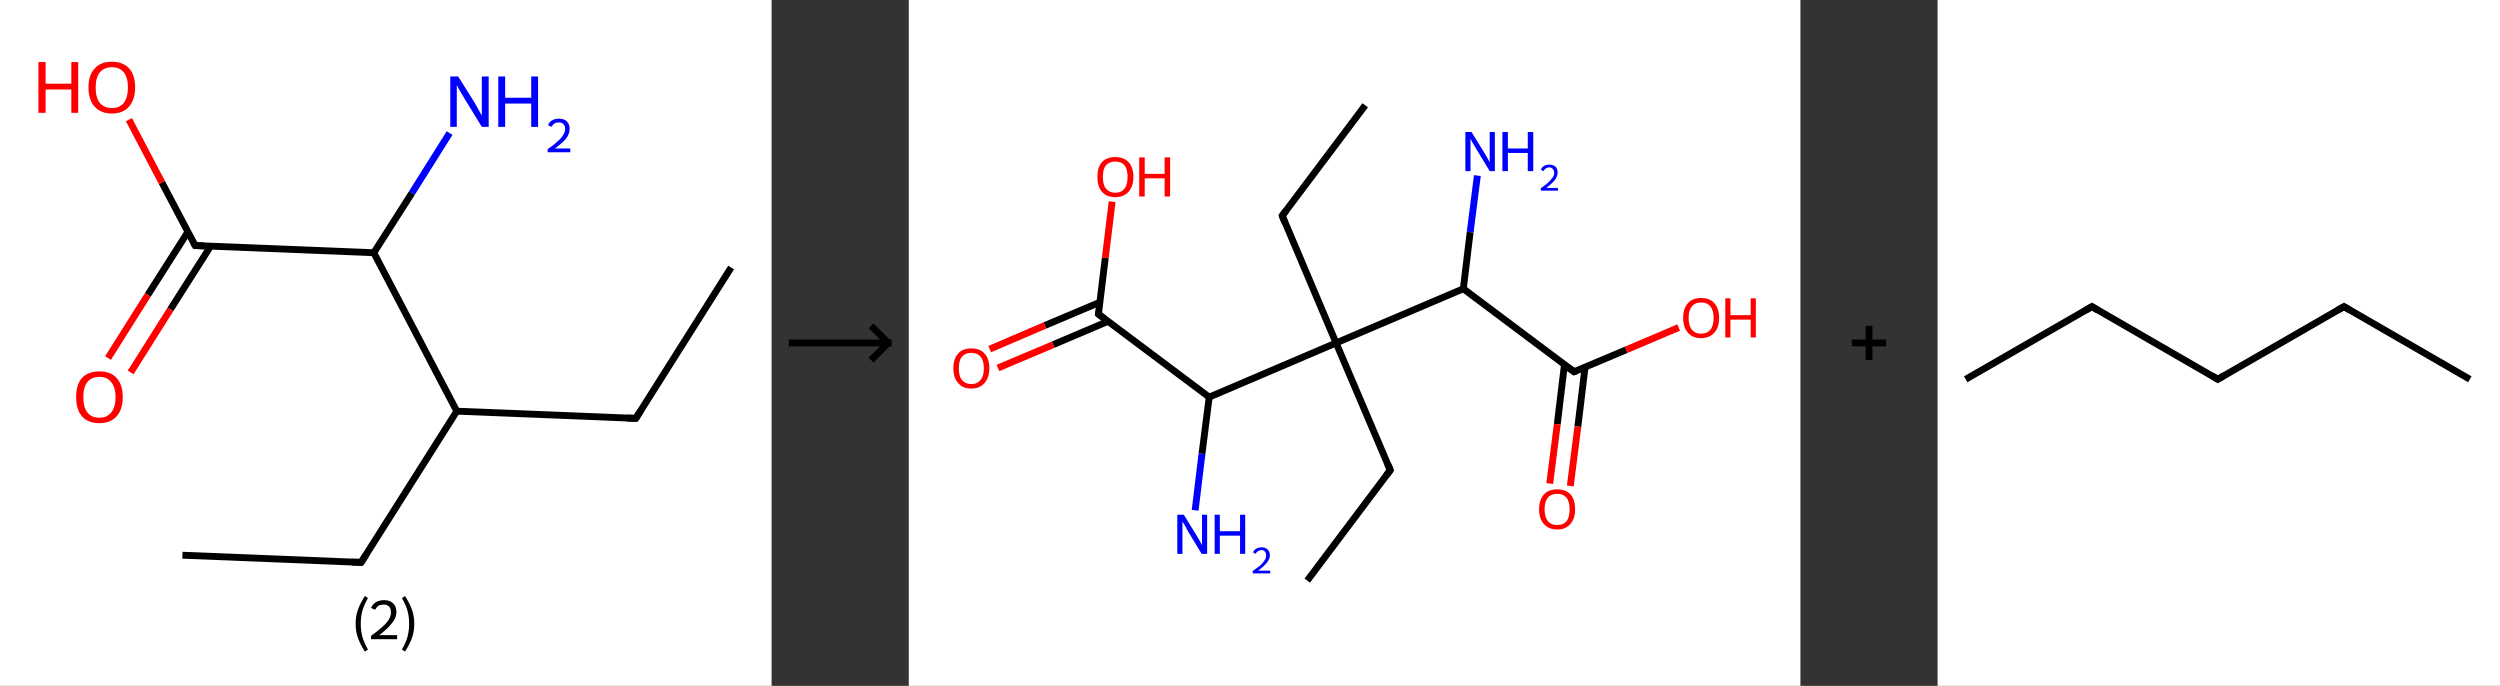 <?xml version='1.0' encoding='ASCII' standalone='yes'?>
<svg xmlns="http://www.w3.org/2000/svg" xmlns:xlink="http://www.w3.org/1999/xlink" version="1.1" width="729.0px" viewBox="0 0 729.0 200.0" height="200.0px">
  <rect x="0" y="0" width="729.0" height="200.0" fill="#333333" stroke="none"/>
  <g>
    <g transform="translate(0, 0) scale(1 1) "><!-- END OF HEADER -->
<rect style="opacity:1.0;fill:#FFFFFF;stroke:none" width="225.0" height="200.0" x="0.0" y="0.0"> </rect>
<path class="bond-0 atom-0 atom-1" d="M 213.2,78.0 L 185.4,122.0" style="fill:none;fill-rule:evenodd;stroke:#000000;stroke-width:2.0px;stroke-linecap:butt;stroke-linejoin:miter;stroke-opacity:1"/>
<path class="bond-1 atom-1 atom-2" d="M 185.4,122.0 L 133.2,119.9" style="fill:none;fill-rule:evenodd;stroke:#000000;stroke-width:2.0px;stroke-linecap:butt;stroke-linejoin:miter;stroke-opacity:1"/>
<path class="bond-2 atom-2 atom-3" d="M 133.2,119.9 L 105.3,164.0" style="fill:none;fill-rule:evenodd;stroke:#000000;stroke-width:2.0px;stroke-linecap:butt;stroke-linejoin:miter;stroke-opacity:1"/>
<path class="bond-3 atom-3 atom-4" d="M 105.3,164.0 L 53.2,161.9" style="fill:none;fill-rule:evenodd;stroke:#000000;stroke-width:2.0px;stroke-linecap:butt;stroke-linejoin:miter;stroke-opacity:1"/>
<path class="bond-4 atom-2 atom-5" d="M 133.2,119.9 L 109.0,73.7" style="fill:none;fill-rule:evenodd;stroke:#000000;stroke-width:2.0px;stroke-linecap:butt;stroke-linejoin:miter;stroke-opacity:1"/>
<path class="bond-5 atom-5 atom-6" d="M 109.0,73.7 L 120.1,56.3" style="fill:none;fill-rule:evenodd;stroke:#000000;stroke-width:2.0px;stroke-linecap:butt;stroke-linejoin:miter;stroke-opacity:1"/>
<path class="bond-5 atom-5 atom-6" d="M 120.1,56.3 L 131.1,38.8" style="fill:none;fill-rule:evenodd;stroke:#0000FF;stroke-width:2.0px;stroke-linecap:butt;stroke-linejoin:miter;stroke-opacity:1"/>
<path class="bond-6 atom-5 atom-7" d="M 109.0,73.7 L 56.9,71.6" style="fill:none;fill-rule:evenodd;stroke:#000000;stroke-width:2.0px;stroke-linecap:butt;stroke-linejoin:miter;stroke-opacity:1"/>
<path class="bond-7 atom-7 atom-8" d="M 54.8,67.6 L 43.1,86.0" style="fill:none;fill-rule:evenodd;stroke:#000000;stroke-width:2.0px;stroke-linecap:butt;stroke-linejoin:miter;stroke-opacity:1"/>
<path class="bond-7 atom-7 atom-8" d="M 43.1,86.0 L 31.5,104.4" style="fill:none;fill-rule:evenodd;stroke:#FF0000;stroke-width:2.0px;stroke-linecap:butt;stroke-linejoin:miter;stroke-opacity:1"/>
<path class="bond-7 atom-7 atom-8" d="M 61.4,71.8 L 49.7,90.2" style="fill:none;fill-rule:evenodd;stroke:#000000;stroke-width:2.0px;stroke-linecap:butt;stroke-linejoin:miter;stroke-opacity:1"/>
<path class="bond-7 atom-7 atom-8" d="M 49.7,90.2 L 38.1,108.6" style="fill:none;fill-rule:evenodd;stroke:#FF0000;stroke-width:2.0px;stroke-linecap:butt;stroke-linejoin:miter;stroke-opacity:1"/>
<path class="bond-8 atom-7 atom-9" d="M 56.9,71.6 L 47.2,53.2" style="fill:none;fill-rule:evenodd;stroke:#000000;stroke-width:2.0px;stroke-linecap:butt;stroke-linejoin:miter;stroke-opacity:1"/>
<path class="bond-8 atom-7 atom-9" d="M 47.2,53.2 L 37.6,34.9" style="fill:none;fill-rule:evenodd;stroke:#FF0000;stroke-width:2.0px;stroke-linecap:butt;stroke-linejoin:miter;stroke-opacity:1"/>
<path d="M 186.8,119.8 L 185.4,122.0 L 182.8,121.9" style="fill:none;stroke:#000000;stroke-width:2.0px;stroke-linecap:butt;stroke-linejoin:miter;stroke-opacity:1;"/>
<path d="M 106.7,161.8 L 105.3,164.0 L 102.7,163.9" style="fill:none;stroke:#000000;stroke-width:2.0px;stroke-linecap:butt;stroke-linejoin:miter;stroke-opacity:1;"/>
<path d="M 59.5,71.7 L 56.9,71.6 L 56.4,70.7" style="fill:none;stroke:#000000;stroke-width:2.0px;stroke-linecap:butt;stroke-linejoin:miter;stroke-opacity:1;"/>
<path class="atom-6" d="M 133.6 22.3 L 138.5 30.1 Q 138.9 30.9, 139.7 32.3 Q 140.5 33.7, 140.5 33.7 L 140.5 22.3 L 142.5 22.3 L 142.5 37.0 L 140.5 37.0 L 135.3 28.5 Q 134.7 27.5, 134.0 26.3 Q 133.4 25.2, 133.2 24.8 L 133.2 37.0 L 131.3 37.0 L 131.3 22.3 L 133.6 22.3 " fill="#0000FF"/>
<path class="atom-6" d="M 145.3 22.3 L 147.3 22.3 L 147.3 28.5 L 154.9 28.5 L 154.9 22.3 L 156.9 22.3 L 156.9 37.0 L 154.9 37.0 L 154.9 30.2 L 147.3 30.2 L 147.3 37.0 L 145.3 37.0 L 145.3 22.3 " fill="#0000FF"/>
<path class="atom-6" d="M 159.8 36.5 Q 160.1 35.6, 161.0 35.1 Q 161.8 34.6, 163.0 34.6 Q 164.5 34.6, 165.3 35.4 Q 166.1 36.2, 166.1 37.6 Q 166.1 39.0, 165.1 40.4 Q 164.0 41.7, 161.8 43.3 L 166.3 43.3 L 166.3 44.4 L 159.7 44.4 L 159.7 43.5 Q 161.6 42.2, 162.6 41.2 Q 163.7 40.3, 164.2 39.4 Q 164.8 38.5, 164.8 37.6 Q 164.8 36.7, 164.3 36.2 Q 163.8 35.7, 163.0 35.7 Q 162.2 35.7, 161.7 36.0 Q 161.2 36.3, 160.8 37.0 L 159.8 36.5 " fill="#0000FF"/>
<path class="atom-8" d="M 22.2 115.8 Q 22.2 112.2, 23.9 110.2 Q 25.7 108.3, 29.0 108.3 Q 32.3 108.3, 34.0 110.2 Q 35.8 112.2, 35.8 115.8 Q 35.8 119.4, 34.0 121.4 Q 32.2 123.4, 29.0 123.4 Q 25.7 123.4, 23.9 121.4 Q 22.2 119.4, 22.2 115.8 M 29.0 121.8 Q 31.2 121.8, 32.4 120.3 Q 33.7 118.7, 33.7 115.8 Q 33.7 112.9, 32.4 111.4 Q 31.2 109.9, 29.0 109.9 Q 26.7 109.9, 25.5 111.4 Q 24.3 112.8, 24.3 115.8 Q 24.3 118.8, 25.5 120.3 Q 26.7 121.8, 29.0 121.8 " fill="#FF0000"/>
<path class="atom-9" d="M 11.2 18.1 L 13.3 18.1 L 13.3 24.4 L 20.8 24.4 L 20.8 18.1 L 22.8 18.1 L 22.8 32.9 L 20.8 32.9 L 20.8 26.1 L 13.3 26.1 L 13.3 32.9 L 11.2 32.9 L 11.2 18.1 " fill="#FF0000"/>
<path class="atom-9" d="M 25.8 25.5 Q 25.8 21.9, 27.6 20.0 Q 29.3 18.0, 32.6 18.0 Q 35.9 18.0, 37.7 20.0 Q 39.4 21.9, 39.4 25.5 Q 39.4 29.1, 37.6 31.1 Q 35.9 33.1, 32.6 33.1 Q 29.4 33.1, 27.6 31.1 Q 25.8 29.1, 25.8 25.5 M 32.6 31.5 Q 34.9 31.5, 36.1 30.0 Q 37.3 28.4, 37.3 25.5 Q 37.3 22.6, 36.1 21.1 Q 34.9 19.6, 32.6 19.6 Q 30.4 19.6, 29.1 21.1 Q 27.9 22.6, 27.9 25.5 Q 27.9 28.5, 29.1 30.0 Q 30.4 31.5, 32.6 31.5 " fill="#FF0000"/>
<path class="legend" d="M 103.7 181.9 Q 103.7 179.6, 104.4 177.7 Q 105.1 175.8, 106.4 173.8 L 107.3 174.4 Q 106.2 176.3, 105.7 178.0 Q 105.2 179.7, 105.2 181.9 Q 105.2 184.0, 105.7 185.8 Q 106.2 187.5, 107.3 189.4 L 106.4 190.0 Q 105.1 188.0, 104.4 186.1 Q 103.7 184.2, 103.7 181.9 " fill="#000000"/>
<path class="legend" d="M 108.2 177.3 Q 108.6 176.2, 109.6 175.6 Q 110.6 175.0, 112.0 175.0 Q 113.7 175.0, 114.6 175.9 Q 115.6 176.8, 115.6 178.5 Q 115.6 180.2, 114.3 181.7 Q 113.1 183.3, 110.6 185.2 L 115.8 185.2 L 115.8 186.4 L 108.2 186.4 L 108.2 185.4 Q 110.3 183.9, 111.5 182.8 Q 112.8 181.6, 113.4 180.6 Q 114.0 179.6, 114.0 178.6 Q 114.0 177.5, 113.5 176.9 Q 112.9 176.3, 112.0 176.3 Q 111.0 176.3, 110.4 176.6 Q 109.8 177.0, 109.4 177.8 L 108.2 177.3 " fill="#000000"/>
<path class="legend" d="M 120.8 181.9 Q 120.8 184.2, 120.1 186.1 Q 119.4 188.0, 118.1 190.0 L 117.2 189.4 Q 118.3 187.5, 118.8 185.8 Q 119.3 184.0, 119.3 181.9 Q 119.3 179.7, 118.8 178.0 Q 118.3 176.3, 117.2 174.4 L 118.1 173.8 Q 119.4 175.8, 120.1 177.7 Q 120.8 179.6, 120.8 181.9 " fill="#000000"/>
</g>
    <g transform="translate(225.0, 0) scale(1 1) "><line x1="5" y1="100" x2="35" y2="100" style="stroke:rgb(0,0,0);stroke-width:2"/>
  <line x1="34" y1="100" x2="29" y2="95" style="stroke:rgb(0,0,0);stroke-width:2"/>
  <line x1="34" y1="100" x2="29" y2="105" style="stroke:rgb(0,0,0);stroke-width:2"/>
</g>
    <g transform="translate(265.0, 0) scale(1 1) "><!-- END OF HEADER -->
<rect style="opacity:1.0;fill:#FFFFFF;stroke:none" width="260.0" height="200.0" x="0.0" y="0.0"> </rect>
<path class="bond-0 atom-0 atom-1" d="M 133.1,30.7 L 108.9,62.9" style="fill:none;fill-rule:evenodd;stroke:#000000;stroke-width:2.0px;stroke-linecap:butt;stroke-linejoin:miter;stroke-opacity:1"/>
<path class="bond-1 atom-1 atom-2" d="M 108.9,62.9 L 124.6,100.0" style="fill:none;fill-rule:evenodd;stroke:#000000;stroke-width:2.0px;stroke-linecap:butt;stroke-linejoin:miter;stroke-opacity:1"/>
<path class="bond-2 atom-2 atom-3" d="M 124.6,100.0 L 140.4,137.1" style="fill:none;fill-rule:evenodd;stroke:#000000;stroke-width:2.0px;stroke-linecap:butt;stroke-linejoin:miter;stroke-opacity:1"/>
<path class="bond-3 atom-3 atom-4" d="M 140.4,137.1 L 116.2,169.3" style="fill:none;fill-rule:evenodd;stroke:#000000;stroke-width:2.0px;stroke-linecap:butt;stroke-linejoin:miter;stroke-opacity:1"/>
<path class="bond-4 atom-2 atom-5" d="M 124.6,100.0 L 161.7,84.2" style="fill:none;fill-rule:evenodd;stroke:#000000;stroke-width:2.0px;stroke-linecap:butt;stroke-linejoin:miter;stroke-opacity:1"/>
<path class="bond-5 atom-5 atom-6" d="M 161.7,84.2 L 163.7,67.7" style="fill:none;fill-rule:evenodd;stroke:#000000;stroke-width:2.0px;stroke-linecap:butt;stroke-linejoin:miter;stroke-opacity:1"/>
<path class="bond-5 atom-5 atom-6" d="M 163.7,67.7 L 165.8,51.2" style="fill:none;fill-rule:evenodd;stroke:#0000FF;stroke-width:2.0px;stroke-linecap:butt;stroke-linejoin:miter;stroke-opacity:1"/>
<path class="bond-6 atom-5 atom-7" d="M 161.7,84.2 L 194.0,108.4" style="fill:none;fill-rule:evenodd;stroke:#000000;stroke-width:2.0px;stroke-linecap:butt;stroke-linejoin:miter;stroke-opacity:1"/>
<path class="bond-7 atom-7 atom-8" d="M 191.2,106.3 L 189.1,123.7" style="fill:none;fill-rule:evenodd;stroke:#000000;stroke-width:2.0px;stroke-linecap:butt;stroke-linejoin:miter;stroke-opacity:1"/>
<path class="bond-7 atom-7 atom-8" d="M 189.1,123.7 L 186.9,141.0" style="fill:none;fill-rule:evenodd;stroke:#FF0000;stroke-width:2.0px;stroke-linecap:butt;stroke-linejoin:miter;stroke-opacity:1"/>
<path class="bond-7 atom-7 atom-8" d="M 197.2,107.1 L 195.1,124.4" style="fill:none;fill-rule:evenodd;stroke:#000000;stroke-width:2.0px;stroke-linecap:butt;stroke-linejoin:miter;stroke-opacity:1"/>
<path class="bond-7 atom-7 atom-8" d="M 195.1,124.4 L 192.9,141.7" style="fill:none;fill-rule:evenodd;stroke:#FF0000;stroke-width:2.0px;stroke-linecap:butt;stroke-linejoin:miter;stroke-opacity:1"/>
<path class="bond-8 atom-7 atom-9" d="M 194.0,108.4 L 209.2,102.0" style="fill:none;fill-rule:evenodd;stroke:#000000;stroke-width:2.0px;stroke-linecap:butt;stroke-linejoin:miter;stroke-opacity:1"/>
<path class="bond-8 atom-7 atom-9" d="M 209.2,102.0 L 224.5,95.5" style="fill:none;fill-rule:evenodd;stroke:#FF0000;stroke-width:2.0px;stroke-linecap:butt;stroke-linejoin:miter;stroke-opacity:1"/>
<path class="bond-9 atom-2 atom-10" d="M 124.6,100.0 L 87.6,115.8" style="fill:none;fill-rule:evenodd;stroke:#000000;stroke-width:2.0px;stroke-linecap:butt;stroke-linejoin:miter;stroke-opacity:1"/>
<path class="bond-10 atom-10 atom-11" d="M 87.6,115.8 L 85.5,132.3" style="fill:none;fill-rule:evenodd;stroke:#000000;stroke-width:2.0px;stroke-linecap:butt;stroke-linejoin:miter;stroke-opacity:1"/>
<path class="bond-10 atom-10 atom-11" d="M 85.5,132.3 L 83.5,148.8" style="fill:none;fill-rule:evenodd;stroke:#0000FF;stroke-width:2.0px;stroke-linecap:butt;stroke-linejoin:miter;stroke-opacity:1"/>
<path class="bond-11 atom-10 atom-12" d="M 87.6,115.8 L 55.3,91.6" style="fill:none;fill-rule:evenodd;stroke:#000000;stroke-width:2.0px;stroke-linecap:butt;stroke-linejoin:miter;stroke-opacity:1"/>
<path class="bond-12 atom-12 atom-13" d="M 55.8,88.1 L 39.7,94.9" style="fill:none;fill-rule:evenodd;stroke:#000000;stroke-width:2.0px;stroke-linecap:butt;stroke-linejoin:miter;stroke-opacity:1"/>
<path class="bond-12 atom-12 atom-13" d="M 39.7,94.9 L 23.6,101.8" style="fill:none;fill-rule:evenodd;stroke:#FF0000;stroke-width:2.0px;stroke-linecap:butt;stroke-linejoin:miter;stroke-opacity:1"/>
<path class="bond-12 atom-12 atom-13" d="M 58.1,93.7 L 42.1,100.5" style="fill:none;fill-rule:evenodd;stroke:#000000;stroke-width:2.0px;stroke-linecap:butt;stroke-linejoin:miter;stroke-opacity:1"/>
<path class="bond-12 atom-12 atom-13" d="M 42.1,100.5 L 26.0,107.3" style="fill:none;fill-rule:evenodd;stroke:#FF0000;stroke-width:2.0px;stroke-linecap:butt;stroke-linejoin:miter;stroke-opacity:1"/>
<path class="bond-13 atom-12 atom-14" d="M 55.3,91.6 L 57.3,75.2" style="fill:none;fill-rule:evenodd;stroke:#000000;stroke-width:2.0px;stroke-linecap:butt;stroke-linejoin:miter;stroke-opacity:1"/>
<path class="bond-13 atom-12 atom-14" d="M 57.3,75.2 L 59.3,58.8" style="fill:none;fill-rule:evenodd;stroke:#FF0000;stroke-width:2.0px;stroke-linecap:butt;stroke-linejoin:miter;stroke-opacity:1"/>
<path d="M 110.1,61.3 L 108.9,62.9 L 109.6,64.8" style="fill:none;stroke:#000000;stroke-width:2.0px;stroke-linecap:butt;stroke-linejoin:miter;stroke-opacity:1;"/>
<path d="M 139.6,135.2 L 140.4,137.1 L 139.2,138.7" style="fill:none;stroke:#000000;stroke-width:2.0px;stroke-linecap:butt;stroke-linejoin:miter;stroke-opacity:1;"/>
<path d="M 192.3,107.2 L 194.0,108.4 L 194.7,108.1" style="fill:none;stroke:#000000;stroke-width:2.0px;stroke-linecap:butt;stroke-linejoin:miter;stroke-opacity:1;"/>
<path d="M 56.9,92.8 L 55.3,91.6 L 55.4,90.7" style="fill:none;stroke:#000000;stroke-width:2.0px;stroke-linecap:butt;stroke-linejoin:miter;stroke-opacity:1;"/>
<path class="atom-6" d="M 164.1 38.5 L 167.8 44.5 Q 168.2 45.1, 168.8 46.2 Q 169.4 47.3, 169.4 47.4 L 169.4 38.5 L 170.9 38.5 L 170.9 49.9 L 169.4 49.9 L 165.4 43.3 Q 164.9 42.5, 164.4 41.6 Q 163.9 40.7, 163.8 40.5 L 163.8 49.9 L 162.3 49.9 L 162.3 38.5 L 164.1 38.5 " fill="#0000FF"/>
<path class="atom-6" d="M 173.1 38.5 L 174.7 38.5 L 174.7 43.3 L 180.5 43.3 L 180.5 38.5 L 182.1 38.5 L 182.1 49.9 L 180.5 49.9 L 180.5 44.6 L 174.7 44.6 L 174.7 49.9 L 173.1 49.9 L 173.1 38.5 " fill="#0000FF"/>
<path class="atom-6" d="M 184.3 49.5 Q 184.6 48.8, 185.2 48.4 Q 185.9 48.0, 186.8 48.0 Q 187.9 48.0, 188.6 48.6 Q 189.2 49.2, 189.2 50.3 Q 189.2 51.4, 188.4 52.5 Q 187.6 53.5, 185.9 54.8 L 189.3 54.8 L 189.3 55.6 L 184.3 55.6 L 184.3 54.9 Q 185.7 53.9, 186.5 53.2 Q 187.3 52.4, 187.8 51.7 Q 188.2 51.1, 188.2 50.4 Q 188.2 49.7, 187.8 49.3 Q 187.4 48.8, 186.8 48.8 Q 186.2 48.8, 185.8 49.1 Q 185.4 49.3, 185.1 49.9 L 184.3 49.5 " fill="#0000FF"/>
<path class="atom-8" d="M 183.8 148.5 Q 183.8 145.8, 185.2 144.2 Q 186.5 142.7, 189.1 142.7 Q 191.6 142.7, 193.0 144.2 Q 194.3 145.8, 194.3 148.5 Q 194.3 151.3, 192.9 152.8 Q 191.6 154.4, 189.1 154.4 Q 186.6 154.4, 185.2 152.8 Q 183.8 151.3, 183.8 148.5 M 189.1 153.1 Q 190.8 153.1, 191.8 152.0 Q 192.7 150.8, 192.7 148.5 Q 192.7 146.3, 191.8 145.1 Q 190.8 144.0, 189.1 144.0 Q 187.3 144.0, 186.4 145.1 Q 185.4 146.2, 185.4 148.5 Q 185.4 150.8, 186.4 152.0 Q 187.3 153.1, 189.1 153.1 " fill="#FF0000"/>
<path class="atom-9" d="M 225.8 92.7 Q 225.8 90.0, 227.2 88.4 Q 228.5 86.9, 231.0 86.9 Q 233.6 86.9, 234.9 88.4 Q 236.3 90.0, 236.3 92.7 Q 236.3 95.5, 234.9 97.0 Q 233.5 98.6, 231.0 98.6 Q 228.5 98.6, 227.2 97.0 Q 225.8 95.5, 225.8 92.7 M 231.0 97.3 Q 232.8 97.3, 233.7 96.2 Q 234.7 95.0, 234.7 92.7 Q 234.7 90.5, 233.7 89.3 Q 232.8 88.2, 231.0 88.2 Q 229.3 88.2, 228.4 89.3 Q 227.4 90.4, 227.4 92.7 Q 227.4 95.0, 228.4 96.2 Q 229.3 97.3, 231.0 97.3 " fill="#FF0000"/>
<path class="atom-9" d="M 238.1 87.0 L 239.6 87.0 L 239.6 91.9 L 245.5 91.9 L 245.5 87.0 L 247.0 87.0 L 247.0 98.4 L 245.5 98.4 L 245.5 93.2 L 239.6 93.2 L 239.6 98.4 L 238.1 98.4 L 238.1 87.0 " fill="#FF0000"/>
<path class="atom-11" d="M 80.2 150.1 L 83.9 156.1 Q 84.3 156.7, 84.9 157.8 Q 85.5 158.9, 85.5 159.0 L 85.5 150.1 L 87.0 150.1 L 87.0 161.5 L 85.4 161.5 L 81.4 154.9 Q 81.0 154.1, 80.5 153.2 Q 80.0 152.4, 79.8 152.1 L 79.8 161.5 L 78.3 161.5 L 78.3 150.1 L 80.2 150.1 " fill="#0000FF"/>
<path class="atom-11" d="M 89.2 150.1 L 90.7 150.1 L 90.7 154.9 L 96.6 154.9 L 96.6 150.1 L 98.1 150.1 L 98.1 161.5 L 96.6 161.5 L 96.6 156.2 L 90.7 156.2 L 90.7 161.5 L 89.2 161.5 L 89.2 150.1 " fill="#0000FF"/>
<path class="atom-11" d="M 100.4 161.1 Q 100.6 160.4, 101.3 160.0 Q 101.9 159.6, 102.9 159.6 Q 104.0 159.6, 104.6 160.2 Q 105.3 160.8, 105.3 161.9 Q 105.3 163.0, 104.4 164.1 Q 103.6 165.1, 101.9 166.4 L 105.4 166.4 L 105.4 167.2 L 100.3 167.2 L 100.3 166.5 Q 101.7 165.5, 102.6 164.8 Q 103.4 164.0, 103.8 163.3 Q 104.2 162.7, 104.2 162.0 Q 104.2 161.3, 103.9 160.9 Q 103.5 160.4, 102.9 160.4 Q 102.3 160.4, 101.9 160.7 Q 101.4 160.9, 101.2 161.5 L 100.4 161.1 " fill="#0000FF"/>
<path class="atom-13" d="M 13.0 107.4 Q 13.0 104.6, 14.4 103.1 Q 15.7 101.6, 18.2 101.6 Q 20.8 101.6, 22.1 103.1 Q 23.5 104.6, 23.5 107.4 Q 23.5 110.1, 22.1 111.7 Q 20.7 113.3, 18.2 113.3 Q 15.7 113.3, 14.4 111.7 Q 13.0 110.2, 13.0 107.4 M 18.2 112.0 Q 20.0 112.0, 20.9 110.8 Q 21.9 109.7, 21.9 107.4 Q 21.9 105.1, 20.9 104.0 Q 20.0 102.9, 18.2 102.9 Q 16.5 102.9, 15.5 104.0 Q 14.6 105.1, 14.6 107.4 Q 14.6 109.7, 15.5 110.8 Q 16.5 112.0, 18.2 112.0 " fill="#FF0000"/>
<path class="atom-14" d="M 55.0 51.6 Q 55.0 48.8, 56.3 47.3 Q 57.7 45.8, 60.2 45.8 Q 62.7 45.8, 64.1 47.3 Q 65.5 48.8, 65.5 51.6 Q 65.5 54.3, 64.1 55.9 Q 62.7 57.5, 60.2 57.5 Q 57.7 57.5, 56.3 55.9 Q 55.0 54.4, 55.0 51.6 M 60.2 56.2 Q 62.0 56.2, 62.9 55.0 Q 63.8 53.9, 63.8 51.6 Q 63.8 49.3, 62.9 48.2 Q 62.0 47.1, 60.2 47.1 Q 58.5 47.1, 57.5 48.2 Q 56.6 49.3, 56.6 51.6 Q 56.6 53.9, 57.5 55.0 Q 58.5 56.2, 60.2 56.2 " fill="#FF0000"/>
<path class="atom-14" d="M 67.2 45.9 L 68.8 45.9 L 68.8 50.7 L 74.6 50.7 L 74.6 45.9 L 76.2 45.9 L 76.2 57.3 L 74.6 57.3 L 74.6 52.0 L 68.8 52.0 L 68.8 57.3 L 67.2 57.3 L 67.2 45.9 " fill="#FF0000"/>
</g>
    <g transform="translate(525.0, 0) scale(1 1) "><line x1="15" y1="100" x2="25" y2="100" style="stroke:rgb(0,0,0);stroke-width:2"/>
  <line x1="20" y1="95" x2="20" y2="105" style="stroke:rgb(0,0,0);stroke-width:2"/>
</g>
    <g transform="translate(565.0, 0) scale(1 1) "><!-- END OF HEADER -->
<rect style="opacity:1.0;fill:#FFFFFF;stroke:none" width="164.0" height="200.0" x="0.0" y="0.0"> </rect>
<path class="bond-0 atom-0 atom-1" d="M 8.2,110.6 L 45.0,89.4" style="fill:none;fill-rule:evenodd;stroke:#000000;stroke-width:2.0px;stroke-linecap:butt;stroke-linejoin:miter;stroke-opacity:1"/>
<path class="bond-1 atom-1 atom-2" d="M 45.0,89.4 L 81.7,110.6" style="fill:none;fill-rule:evenodd;stroke:#000000;stroke-width:2.0px;stroke-linecap:butt;stroke-linejoin:miter;stroke-opacity:1"/>
<path class="bond-2 atom-2 atom-3" d="M 81.7,110.6 L 118.5,89.4" style="fill:none;fill-rule:evenodd;stroke:#000000;stroke-width:2.0px;stroke-linecap:butt;stroke-linejoin:miter;stroke-opacity:1"/>
<path class="bond-3 atom-3 atom-4" d="M 118.5,89.4 L 155.2,110.6" style="fill:none;fill-rule:evenodd;stroke:#000000;stroke-width:2.0px;stroke-linecap:butt;stroke-linejoin:miter;stroke-opacity:1"/>
<path d="M 43.1,90.5 L 45.0,89.4 L 46.8,90.5" style="fill:none;stroke:#000000;stroke-width:2.0px;stroke-linecap:butt;stroke-linejoin:miter;stroke-opacity:1;"/>
<path d="M 79.9,109.5 L 81.7,110.6 L 83.5,109.5" style="fill:none;stroke:#000000;stroke-width:2.0px;stroke-linecap:butt;stroke-linejoin:miter;stroke-opacity:1;"/>
<path d="M 116.6,90.5 L 118.5,89.4 L 120.3,90.5" style="fill:none;stroke:#000000;stroke-width:2.0px;stroke-linecap:butt;stroke-linejoin:miter;stroke-opacity:1;"/>
</g>
  </g>
</svg>
